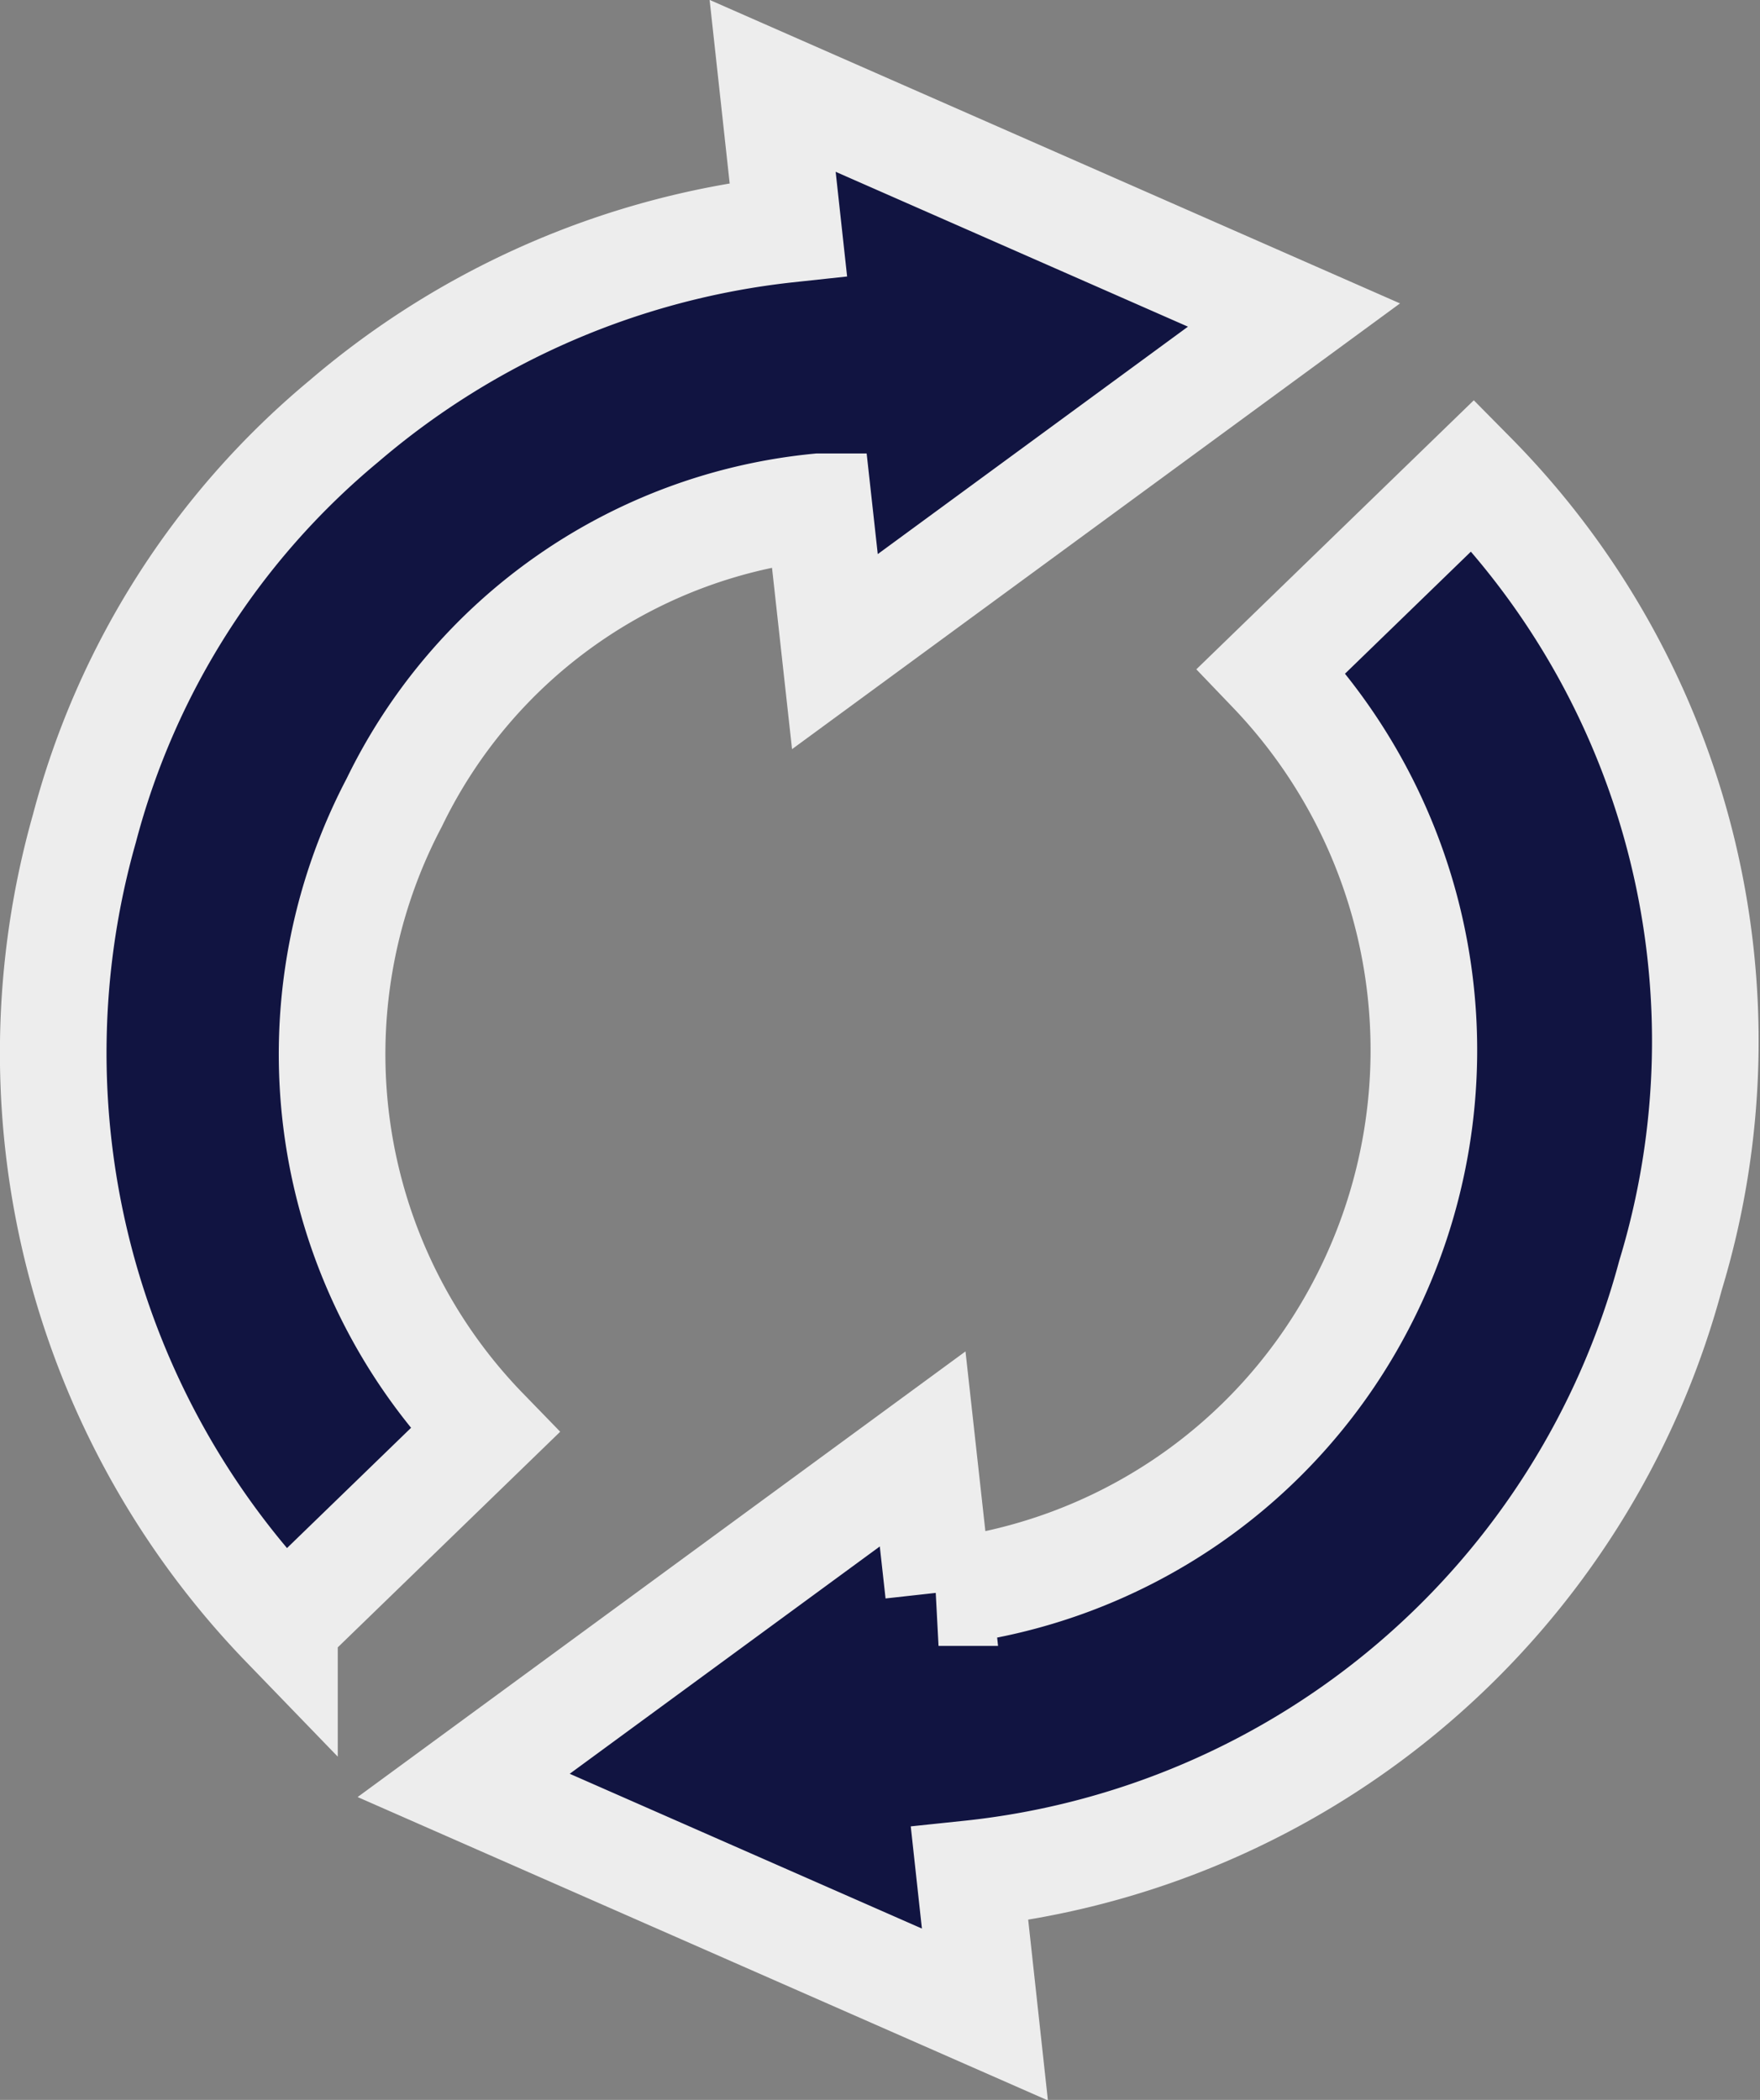 <svg xmlns="http://www.w3.org/2000/svg" width="16.508" height="19.69" viewBox="0 0 16.508 19.69">
  <rect x="0" y="0" width="16.508" height="19.69" fill="#808080" stroke="none"/>
  <g id="Returns" transform="translate(-1196.497 -130.155)">
    <path id="Path_1032" data-name="Path 1032" d="M327.649,274.989l-1.879,1.821a7.715,7.715,0,0,1-1.876-7.468,7.413,7.413,0,0,1,2.434-3.818,7.67,7.67,0,0,1,4.168-1.8l-.147-1.344,4.89,2.149-4.306,3.156-.15-1.358A4.955,4.955,0,0,0,326.8,269.1,5.065,5.065,0,0,0,327.649,274.989Z" transform="translate(873.395 -131.42)" fill="#111441" stroke="#ededed" stroke-width="1"/>
    <path id="Path_1033" data-name="Path 1033" d="M388.034,318.18l1.89-1.832a7.548,7.548,0,0,1,1.853,7.5,7.631,7.631,0,0,1-6.575,5.613l.144,1.319-4.889-2.148,4.305-3.155.149,1.347a5.072,5.072,0,0,0,3.987-2.742A5.143,5.143,0,0,0,388.034,318.18Z" transform="translate(820.389 -181.736)" fill="#111441" stroke="#ededed" stroke-width="1"/>
  </g>
</svg>
